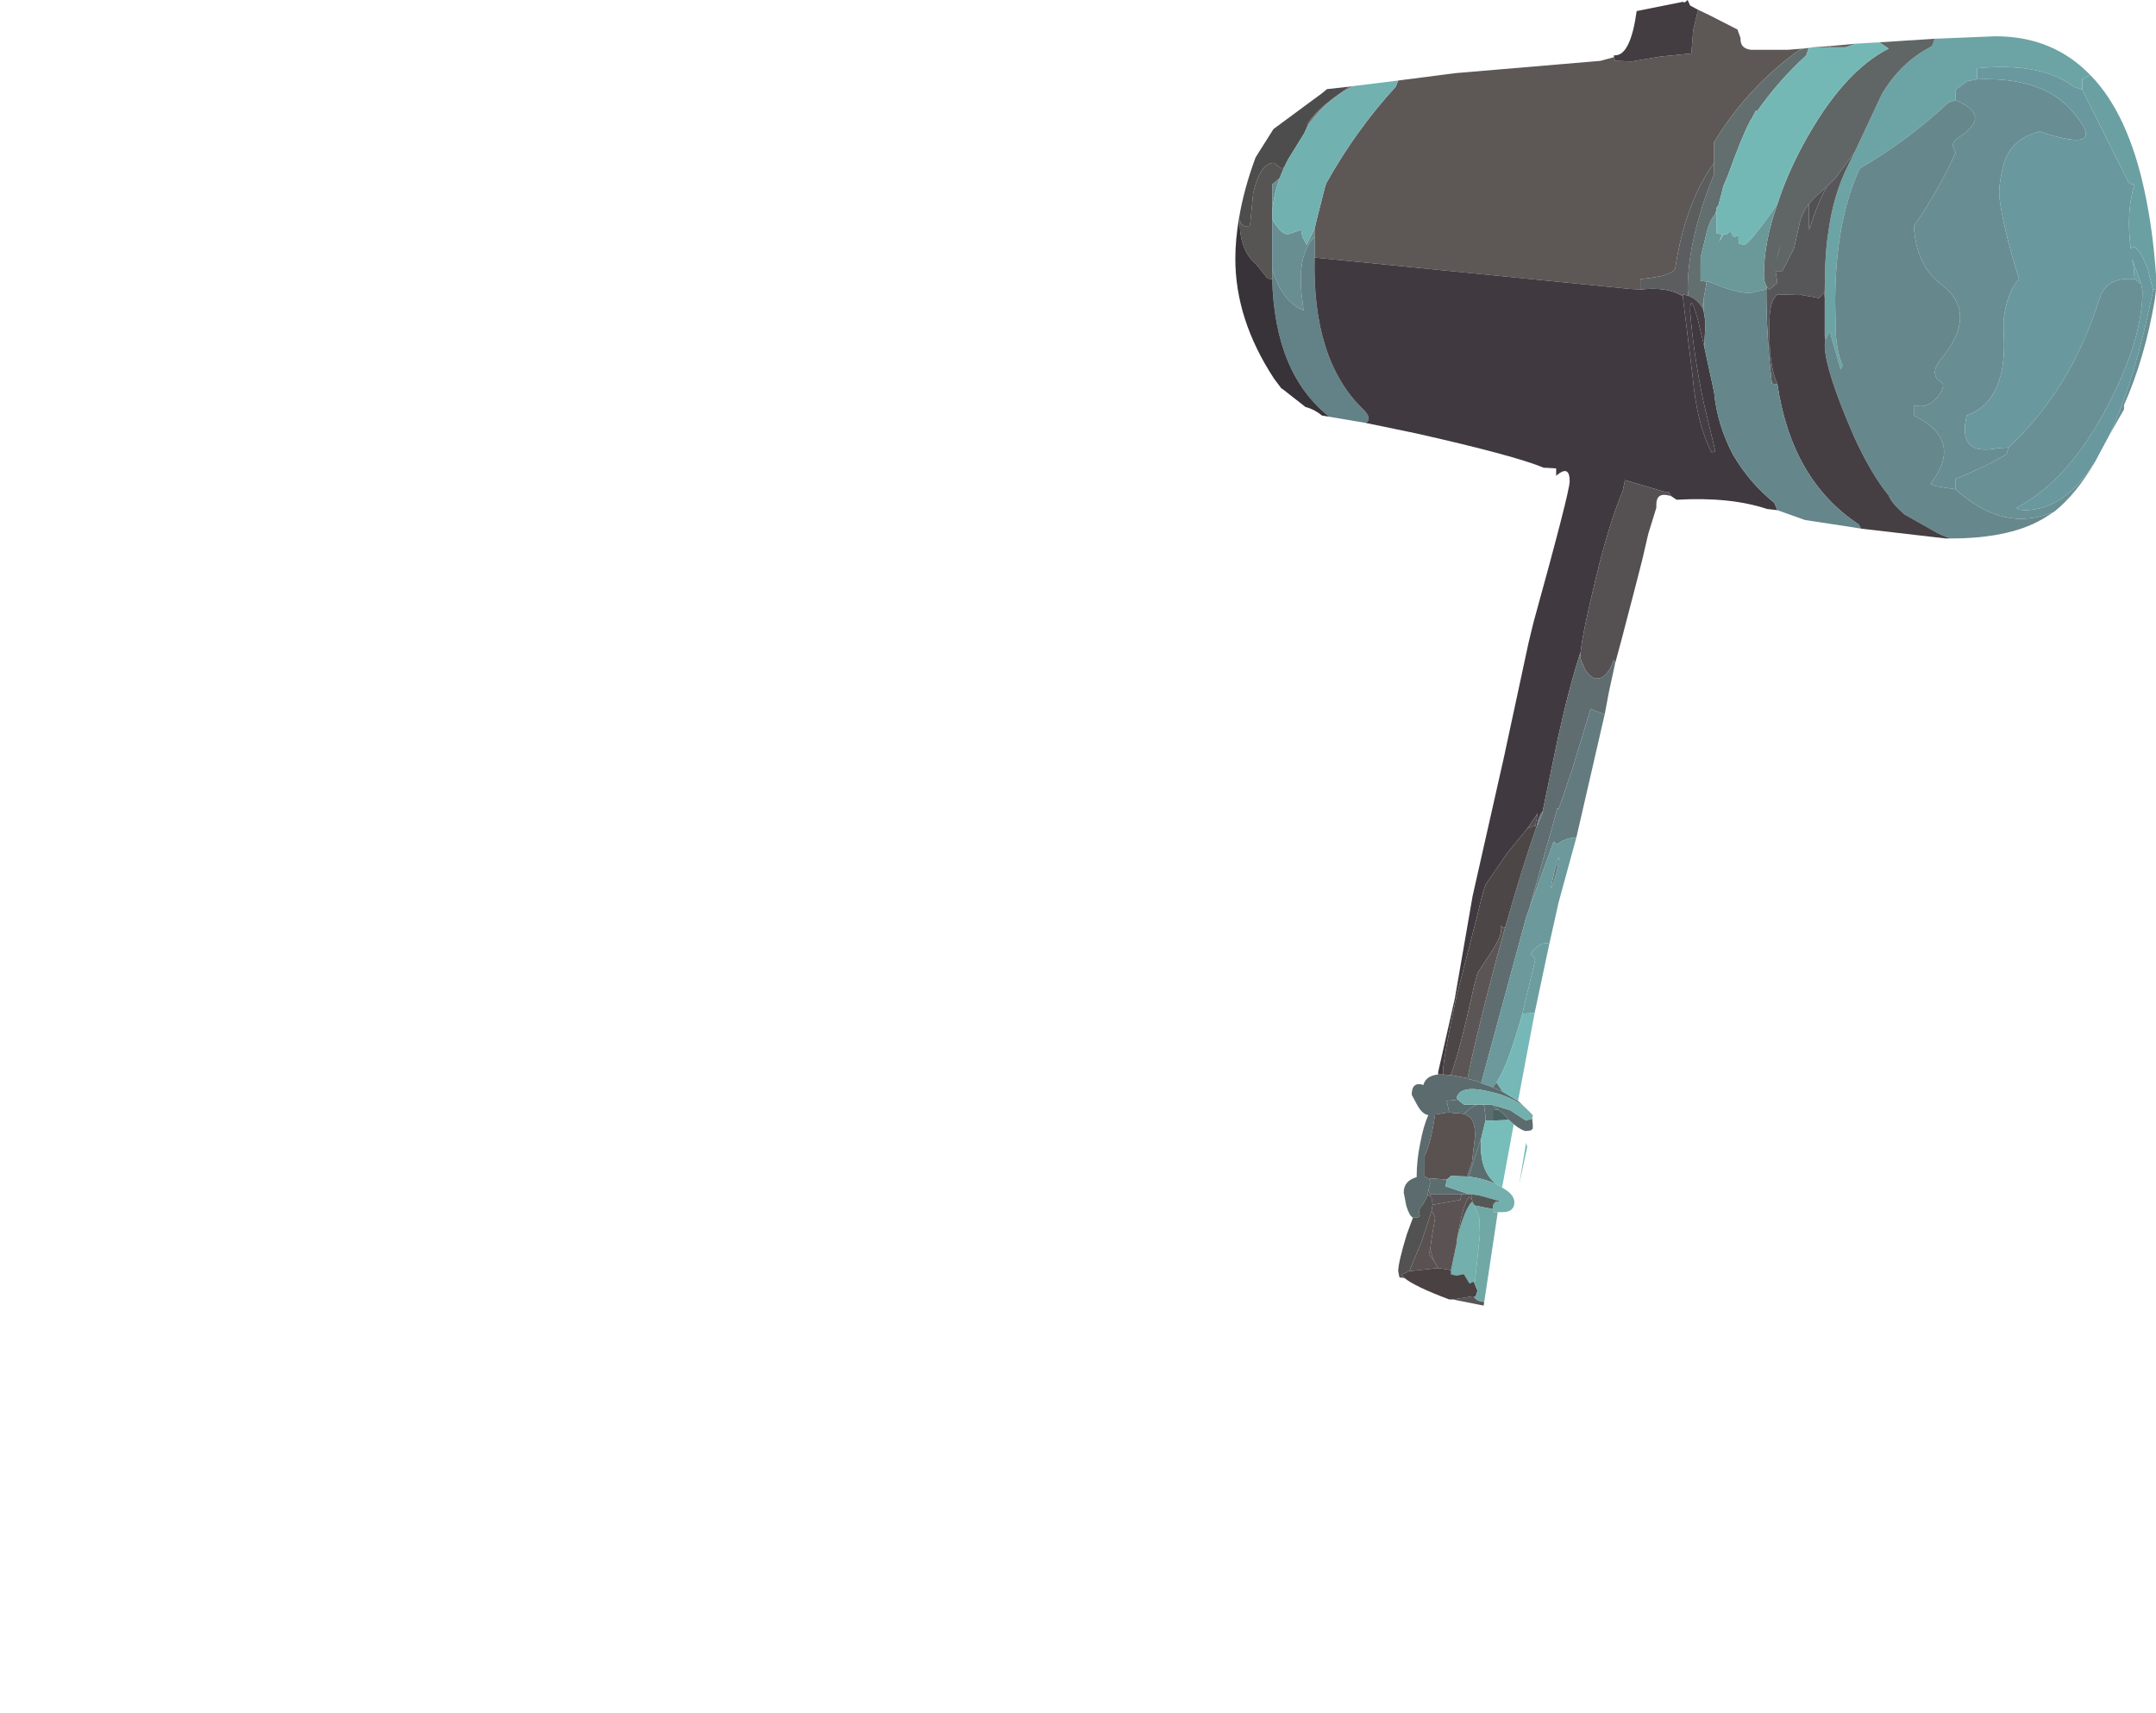 <?xml version="1.0" encoding="UTF-8" standalone="no"?>
<svg xmlns:xlink="http://www.w3.org/1999/xlink" height="139.35px" width="175.4px" xmlns="http://www.w3.org/2000/svg">
  <g transform="matrix(1, 0, 0, 1, 39.85, 83.75)">
    <use height="106.2" transform="matrix(1.0, 0.0, 0.0, 1.0, 60.65, -83.75)" width="74.9" xlink:href="#shape0"/>
  </g>
  <defs>
    <g id="shape0" transform="matrix(1, 0, 0, 1, -60.65, 83.75)">
      <path d="M61.0 -65.8 Q61.2 -65.35 61.5 -65.35 62.05 -65.35 61.85 -65.45 L62.1 -68.0 Q62.65 -70.5 63.8 -70.5 L64.1 -70.25 64.4 -70.05 64.6 -70.1 64.25 -69.25 63.65 -68.75 63.65 -66.3 63.65 -66.1 63.65 -62.8 63.65 -61.9 63.65 -61.05 Q63.25 -61.05 63.15 -61.25 L62.35 -62.25 Q61.0 -63.35 61.0 -65.8" fill="#575454" fill-rule="evenodd" stroke="none"/>
      <path d="M67.1 -65.15 L67.1 -64.5 Q65.6 -62.95 66.1 -59.35 L66.2 -58.5 Q64.4 -59.25 63.65 -61.9 L63.65 -62.8 63.65 -66.1 Q63.65 -65.8 64.1 -65.25 64.5 -64.7 64.95 -64.7 L66.0 -65.05 66.1 -64.5 66.45 -63.85 67.1 -65.15 M63.65 -66.3 L63.65 -68.75 64.25 -69.25 Q63.7 -67.7 63.65 -66.3" fill="#688e92" fill-rule="evenodd" stroke="none"/>
      <path d="M60.95 -66.0 Q61.35 -68.4 62.3 -70.95 L63.75 -73.25 67.0 -75.65 Q67.65 -76.1 68.1 -76.5 L69.9 -76.7 68.8 -75.9 Q67.15 -74.7 66.55 -73.7 L66.5 -73.45 66.25 -72.9 64.95 -70.8 64.6 -70.1 64.4 -70.05 64.1 -70.25 63.8 -70.5 Q62.65 -70.5 62.1 -68.0 L61.85 -65.45 Q62.05 -65.35 61.5 -65.35 61.2 -65.35 61.0 -65.8 L60.95 -66.0" fill="#4c4d4c" fill-rule="evenodd" stroke="none"/>
      <path d="M66.5 -73.45 L66.55 -73.7 Q67.15 -74.7 68.8 -75.9 L69.9 -76.7 70.25 -76.75 Q67.9 -75.55 66.5 -73.45" fill="#4c4d4c" fill-opacity="0.796" fill-rule="evenodd" stroke="none"/>
      <path d="M73.9 -77.2 L78.55 -77.8 90.35 -78.8 91.45 -79.1 91.55 -78.8 91.6 -78.8 92.9 -78.75 95.25 -79.15 97.75 -79.4 97.9 -81.3 98.3 -82.95 99.15 -82.55 101.5 -81.35 101.75 -80.65 101.75 -80.55 Q101.75 -79.8 102.6 -79.7 L105.6 -79.7 106.85 -79.8 106.55 -79.7 Q102.35 -76.7 99.6 -72.2 L99.6 -71.35 99.6 -70.5 Q97.25 -67.25 96.45 -62.0 96.35 -61.3 93.6 -61.05 L93.6 -60.2 92.75 -60.25 67.1 -62.8 67.1 -63.65 67.1 -64.5 67.1 -65.15 67.3 -66.0 67.95 -68.55 68.05 -68.85 Q70.45 -73.15 73.7 -76.7 L73.9 -77.2 M107.55 -79.9 L109.0 -80.0 109.0 -79.9 108.15 -79.9 107.55 -79.9" fill="#5d5756" fill-rule="evenodd" stroke="none"/>
      <path d="M64.6 -70.1 L64.95 -70.8 66.25 -72.9 66.5 -73.45 Q67.9 -75.55 70.25 -76.75 L73.9 -77.2 73.7 -76.7 Q70.45 -73.15 68.05 -68.85 L67.95 -68.55 67.3 -66.0 67.1 -65.15 66.45 -63.85 66.1 -64.5 66.0 -65.05 64.95 -64.7 Q64.5 -64.7 64.1 -65.25 63.65 -65.8 63.65 -66.1 L63.65 -66.3 Q63.7 -67.7 64.25 -69.25 L64.6 -70.1" fill="#71b1b0" fill-rule="evenodd" stroke="none"/>
      <path d="M71.25 -49.35 L68.3 -49.85 Q63.85 -53.35 63.65 -61.05 L63.65 -61.9 Q64.4 -59.25 66.2 -58.5 L66.1 -59.35 Q65.6 -62.95 67.1 -64.5 L67.1 -63.65 67.1 -62.8 Q66.9 -54.5 71.0 -50.5 71.85 -49.7 71.25 -49.35" fill="#608186" fill-opacity="0.988" fill-rule="evenodd" stroke="none"/>
      <path d="M60.95 -66.0 L61.0 -65.8 Q61.0 -63.35 62.35 -62.25 L63.15 -61.25 Q63.25 -61.05 63.65 -61.05 63.85 -53.35 68.3 -49.85 L67.7 -49.95 Q67.1 -50.45 66.35 -50.65 L64.5 -52.1 64.4 -52.15 63.8 -52.95 Q60.65 -57.75 60.65 -62.7 60.65 -64.25 60.95 -66.0" fill="#383338" fill-rule="evenodd" stroke="none"/>
      <path d="M104.75 -42.25 L103.9 -42.35 Q100.9 -43.35 96.55 -43.1 L96.1 -43.4 95.9 -43.75 95.55 -43.75 92.35 -44.7 92.15 -43.75 Q91.3 -41.85 90.2 -37.65 L90.2 -37.55 90.1 -37.2 90.0 -36.8 Q88.9 -32.3 88.75 -30.75 87.85 -28.05 86.9 -23.75 L85.65 -17.75 Q85.35 -17.4 85.2 -16.7 L85.2 -16.55 85.15 -16.5 85.05 -16.55 85.25 -17.6 84.4 -16.35 82.8 -14.4 81.05 -11.85 Q80.9 -11.7 80.3 -9.15 L78.65 -2.75 Q77.55 2.4 77.55 3.4 L77.55 3.65 77.15 3.65 77.15 3.45 78.5 -2.5 79.95 -10.85 82.5 -22.15 84.5 -31.45 84.9 -33.1 Q87.85 -43.75 87.85 -44.6 87.85 -46.0 86.75 -45.05 L86.75 -45.1 86.75 -45.65 85.9 -45.7 85.75 -45.7 Q83.35 -46.7 75.35 -48.5 L71.25 -49.35 Q71.85 -49.7 71.0 -50.5 66.9 -54.5 67.1 -62.8 L92.75 -60.25 93.6 -60.2 Q95.85 -60.45 97.05 -59.65 L97.85 -53.15 Q98.2 -49.2 99.4 -46.95 L99.7 -47.05 98.75 -51.0 Q97.95 -54.75 97.65 -58.4 97.65 -60.1 98.3 -57.65 L98.8 -55.55 99.6 -51.85 Q99.85 -49.2 101.15 -46.75 102.5 -44.45 104.5 -42.85 L104.75 -42.25" fill="#403a40" fill-rule="evenodd" stroke="none"/>
      <path d="M117.55 -80.6 L122.5 -80.8 Q127.15 -80.8 130.2 -77.65 L129.55 -77.3 129.55 -76.45 128.85 -76.7 Q126.2 -78.7 121.0 -78.2 L121.0 -77.3 120.2 -77.15 119.25 -76.45 119.25 -75.6 118.65 -75.4 Q115.4 -72.35 111.45 -70.05 109.45 -65.75 109.45 -59.15 L109.5 -56.6 Q109.6 -55.1 110.05 -54.0 L109.9 -53.7 109.0 -56.8 108.65 -56.1 108.6 -56.4 108.6 -56.8 108.6 -57.15 108.6 -59.2 108.6 -59.5 108.6 -60.05 Q108.6 -63.1 108.9 -64.9 109.3 -67.9 110.5 -70.3 L111.05 -71.4 113.25 -76.1 Q114.8 -78.7 117.25 -79.95 L117.35 -80.05 117.55 -80.6" fill="#6ca4a5" fill-rule="evenodd" stroke="none"/>
      <path d="M109.0 -80.0 L111.15 -80.2 110.3 -79.9 109.0 -79.9 109.0 -80.0 M112.9 -80.3 L117.55 -80.6 117.35 -80.05 117.25 -79.95 Q114.8 -78.7 113.25 -76.1 L111.05 -71.4 109.5 -69.3 108.75 -68.55 107.8 -67.7 107.3 -67.15 Q106.7 -66.35 106.55 -65.55 L106.1 -63.55 105.15 -61.7 104.6 -61.7 104.75 -60.75 104.1 -60.2 103.9 -60.4 Q103.65 -60.8 103.65 -61.4 103.65 -64.05 104.75 -67.15 105.5 -69.5 106.85 -72.0 110.05 -77.9 113.8 -79.8 L113.05 -80.3 112.9 -80.3 M104.85 -63.3 L105.05 -64.0 104.65 -62.5 104.85 -63.3" fill="#5d6362" fill-opacity="0.98" fill-rule="evenodd" stroke="none"/>
      <path d="M121.0 -77.3 Q126.3 -77.5 128.7 -74.75 131.9 -71.1 126.1 -73.05 123.7 -72.45 123.15 -70.35 122.75 -68.8 122.8 -67.8 123.05 -65.45 124.4 -61.05 123.4 -59.95 123.15 -57.7 L123.15 -56.85 Q123.55 -51.2 120.15 -49.95 119.35 -46.6 122.7 -47.3 L123.55 -47.35 123.4 -46.8 Q121.4 -45.65 119.25 -44.8 L119.25 -43.95 117.65 -44.2 117.2 -44.4 Q119.95 -47.95 115.85 -49.95 L115.85 -50.8 Q117.15 -50.4 118.05 -51.85 118.4 -52.5 118.05 -52.7 117.05 -53.3 118.1 -54.6 121.15 -58.3 118.05 -60.65 116.05 -62.15 115.85 -65.35 117.95 -68.4 119.25 -71.35 L119.1 -71.65 Q118.85 -72.2 119.55 -72.6 122.25 -74.35 119.25 -75.6 L119.25 -76.45 120.2 -77.15 121.0 -77.3" fill="#688d92" fill-rule="evenodd" stroke="none"/>
      <path d="M131.75 -48.35 L130.6 -46.2 Q128.1 -42.25 124.85 -42.25 L124.35 -42.3 124.2 -42.45 Q128.45 -44.65 131.65 -50.8 134.45 -56.2 134.45 -60.05 L134.35 -60.65 133.6 -62.7 133.75 -61.9 133.8 -61.05 Q131.5 -61.25 130.95 -59.45 128.65 -52.1 123.55 -47.35 L122.7 -47.3 Q119.35 -46.6 120.15 -49.95 123.55 -51.2 123.15 -56.85 L123.15 -57.7 Q123.4 -59.95 124.4 -61.05 123.05 -65.45 122.8 -67.8 122.75 -68.8 123.15 -70.35 123.7 -72.45 126.1 -73.05 131.9 -71.1 128.7 -74.75 126.3 -77.5 121.0 -77.3 L121.0 -78.2 Q126.2 -78.7 128.85 -76.7 L129.55 -76.45 133.3 -68.95 Q133.4 -68.75 133.8 -68.75 133.1 -66.5 133.5 -63.5 L133.6 -63.6 133.8 -63.65 Q134.35 -63.3 134.9 -61.8 L135.3 -60.2 135.3 -60.05 Q133.8 -52.7 131.75 -48.35" fill="#69989e" fill-rule="evenodd" stroke="none"/>
      <path d="M127.3 -42.15 L126.6 -41.7 Q123.85 -39.95 118.85 -39.95 118.05 -40.2 117.4 -40.6 L115.1 -41.9 Q114.05 -42.8 113.8 -43.45 112.4 -45.15 111.0 -48.2 108.6 -53.7 108.6 -55.7 L108.65 -56.1 109.0 -56.8 109.9 -53.7 110.05 -54.0 Q109.6 -55.1 109.5 -56.6 L109.45 -59.15 Q109.45 -65.75 111.45 -70.05 115.4 -72.35 118.65 -75.4 L119.25 -75.6 Q122.25 -74.35 119.55 -72.6 118.85 -72.2 119.1 -71.65 L119.25 -71.35 Q117.95 -68.4 115.85 -65.35 116.05 -62.15 118.05 -60.65 121.15 -58.3 118.1 -54.6 117.05 -53.3 118.05 -52.7 118.4 -52.5 118.05 -51.85 117.15 -50.4 115.85 -50.8 L115.85 -49.95 Q119.95 -47.95 117.2 -44.4 L117.65 -44.2 119.25 -43.95 Q123.2 -40.35 127.3 -42.15" fill="#66888d" fill-rule="evenodd" stroke="none"/>
      <path d="M130.2 -77.65 Q133.3 -74.5 134.65 -68.05 135.3 -65.0 135.55 -61.4 L135.55 -61.05 135.55 -60.2 135.3 -60.2 134.9 -61.8 Q134.35 -63.3 133.8 -63.65 L133.6 -63.6 133.5 -63.5 Q133.1 -66.5 133.8 -68.75 133.4 -68.75 133.3 -68.95 L129.55 -76.45 129.55 -77.3 130.2 -77.65 M133.8 -61.05 L133.75 -61.9 133.6 -62.7 134.35 -60.65 133.8 -61.05" fill="#6aa0a1" fill-rule="evenodd" stroke="none"/>
      <path d="M91.45 -79.1 L91.45 -79.25 91.55 -79.25 Q92.8 -79.25 93.3 -82.85 L97.05 -83.6 97.2 -83.55 97.45 -83.75 97.65 -83.3 98.3 -82.95 97.9 -81.3 97.75 -79.4 95.25 -79.15 92.9 -78.75 91.6 -78.8 91.55 -78.8 91.45 -79.1" fill="#433d42" fill-rule="evenodd" stroke="none"/>
      <path d="M106.85 -79.8 L107.3 -79.85 107.1 -79.25 Q104.85 -77.2 103.1 -74.7 L103.0 -74.75 102.6 -74.0 102.55 -73.95 102.5 -73.85 Q101.8 -72.5 100.75 -69.55 L100.35 -68.6 100.15 -67.8 99.95 -67.05 99.8 -66.85 99.8 -66.7 99.7 -66.35 Q99.25 -65.85 99.0 -64.85 L98.5 -62.8 98.5 -60.9 99.0 -60.85 98.75 -59.45 98.65 -58.7 Q98.25 -59.4 97.5 -59.7 L97.45 -60.2 Q97.45 -63.65 99.0 -68.05 L99.6 -69.6 99.6 -70.5 99.6 -71.35 99.6 -72.2 Q102.35 -76.7 106.55 -79.7 L106.85 -79.8" fill="#626f6e" fill-opacity="0.996" fill-rule="evenodd" stroke="none"/>
      <path d="M107.3 -79.85 L107.55 -79.9 108.15 -79.9 109.0 -79.9 110.3 -79.9 111.15 -80.2 112.9 -80.3 113.05 -80.3 113.8 -79.8 Q110.05 -77.9 106.85 -72.0 105.5 -69.5 104.75 -67.15 102.45 -63.85 102.05 -63.85 L101.65 -63.9 Q101.55 -64.15 101.6 -64.55 L101.3 -64.5 Q101.0 -64.5 101.1 -64.7 L100.9 -64.9 100.85 -64.9 100.65 -64.7 100.4 -64.7 100.3 -64.55 100.1 -64.2 100.1 -64.25 100.0 -64.05 100.25 -64.7 99.8 -64.75 99.8 -66.45 99.7 -66.35 99.8 -66.7 99.8 -66.85 99.95 -67.05 100.15 -67.8 100.35 -68.6 100.75 -69.55 Q101.8 -72.5 102.5 -73.85 L102.55 -73.95 102.6 -74.0 103.0 -74.75 103.1 -74.7 Q104.85 -77.2 107.1 -79.25 L107.3 -79.85" fill="#74b8b6" fill-rule="evenodd" stroke="none"/>
      <path d="M93.6 -60.2 L93.6 -61.05 Q96.35 -61.3 96.45 -62.0 97.25 -67.25 99.6 -70.5 L99.6 -69.6 99.0 -68.05 Q97.45 -63.65 97.45 -60.2 L97.5 -59.7 97.05 -59.8 97.05 -59.65 Q95.85 -60.45 93.6 -60.2 M98.65 -58.7 L98.75 -59.45 98.75 -58.45 98.65 -58.7" fill="#5b5d5e" fill-rule="evenodd" stroke="none"/>
      <path d="M108.6 -60.05 L108.6 -59.5 108.55 -59.95 108.6 -60.05 M107.3 -65.35 L107.3 -66.2 107.3 -67.15 107.8 -67.7 108.75 -68.55 Q107.85 -66.85 107.4 -65.2 L107.3 -65.35" fill="#515053" fill-rule="evenodd" stroke="none"/>
      <path d="M111.05 -71.4 L110.5 -70.3 Q109.3 -67.9 108.9 -64.9 108.6 -63.1 108.6 -60.05 L108.55 -59.95 108.15 -59.5 106.75 -59.75 106.7 -59.8 106.55 -59.75 104.75 -59.8 Q104.1 -59.25 104.1 -57.55 L104.1 -57.4 104.1 -57.2 104.1 -56.6 Q104.1 -54.15 104.65 -52.75 L104.75 -52.55 104.75 -52.5 104.3 -52.55 Q103.85 -56.35 103.85 -60.2 L103.9 -60.4 104.1 -60.2 104.75 -60.75 104.6 -61.7 105.15 -61.7 106.1 -63.55 106.55 -65.55 Q106.7 -66.35 107.3 -67.15 L107.3 -66.2 107.3 -65.35 107.3 -65.05 107.4 -65.2 Q107.85 -66.85 108.75 -68.55 L109.5 -69.3 111.05 -71.4 M104.85 -63.3 L104.65 -62.5 105.05 -64.0 104.85 -63.3" fill="#575759" fill-rule="evenodd" stroke="none"/>
      <path d="M118.85 -39.95 L118.45 -39.95 111.55 -40.75 111.35 -41.1 Q105.9 -44.7 104.75 -52.5 L104.75 -52.55 104.65 -52.75 Q104.1 -54.15 104.1 -56.6 L104.1 -57.2 104.1 -57.4 104.1 -57.55 Q104.1 -59.25 104.75 -59.8 L106.55 -59.75 106.7 -59.8 106.75 -59.75 108.15 -59.5 108.55 -59.95 108.6 -59.5 108.6 -59.2 108.6 -57.15 108.6 -56.8 108.6 -56.4 108.65 -56.1 108.6 -55.7 Q108.6 -53.7 111.0 -48.2 112.4 -45.15 113.8 -43.45 114.05 -42.8 115.1 -41.9 L117.4 -40.6 Q118.05 -40.2 118.85 -39.95 M97.5 -59.7 Q98.25 -59.4 98.65 -58.7 L98.75 -58.45 98.9 -57.55 98.8 -55.55 98.3 -57.65 Q97.65 -60.1 97.65 -58.4 97.95 -54.75 98.75 -51.0 L99.7 -47.05 99.4 -46.95 Q98.2 -49.2 97.85 -53.15 L97.05 -59.65 97.05 -59.8 97.5 -59.7 M107.4 -65.2 L107.3 -65.05 107.3 -65.35 107.4 -65.2" fill="#453f44" fill-rule="evenodd" stroke="none"/>
      <path d="M99.7 -66.35 L99.8 -66.45 99.8 -64.75 100.25 -64.7 100.0 -64.05 100.1 -64.25 100.1 -64.2 100.3 -64.55 100.4 -64.7 100.65 -64.7 100.85 -64.9 100.9 -64.9 101.1 -64.7 Q101.0 -64.5 101.3 -64.5 L101.6 -64.55 Q101.55 -64.15 101.65 -63.9 L102.05 -63.85 Q102.45 -63.85 104.75 -67.15 103.65 -64.05 103.65 -61.4 103.65 -60.8 103.9 -60.4 L103.85 -60.2 103.05 -60.05 Q102.05 -59.6 99.15 -60.85 L99.0 -60.85 98.5 -60.9 98.5 -62.8 99.0 -64.85 Q99.25 -65.85 99.7 -66.35" fill="#6b9899" fill-rule="evenodd" stroke="none"/>
      <path d="M111.55 -40.75 L110.95 -40.85 107.0 -41.45 104.75 -42.25 104.5 -42.85 Q102.5 -44.45 101.15 -46.75 99.85 -49.2 99.6 -51.85 L98.8 -55.55 98.9 -57.55 98.75 -58.45 98.75 -59.45 99.0 -60.85 99.15 -60.85 Q102.05 -59.6 103.05 -60.05 L103.85 -60.2 Q103.85 -56.35 104.3 -52.55 L104.75 -52.5 Q105.9 -44.7 111.35 -41.1 L111.55 -40.75" fill="#63858a" fill-opacity="0.988" fill-rule="evenodd" stroke="none"/>
      <path d="M96.1 -43.4 L95.9 -43.45 Q94.9 -43.7 94.9 -42.7 L94.9 -42.45 94.25 -40.35 93.75 -38.2 93.2 -36.05 92.05 -31.65 91.55 -29.8 91.45 -30.1 91.25 -29.6 Q90.75 -28.55 90.05 -28.55 89.6 -28.55 89.1 -29.3 L88.7 -30.25 88.75 -30.75 Q88.9 -32.3 90.0 -36.8 L90.1 -37.2 90.2 -37.55 90.2 -37.65 Q91.3 -41.85 92.15 -43.75 L92.35 -44.7 95.55 -43.75 95.9 -43.75 96.1 -43.4" fill="#555051" fill-rule="evenodd" stroke="none"/>
      <path d="M91.55 -29.8 L91.05 -27.5 90.7 -25.65 Q90.05 -25.85 89.55 -26.1 L88.4 -22.3 88.05 -21.15 87.25 -18.8 86.95 -17.95 86.85 -18.0 84.6 -9.95 84.3 -9.1 80.65 4.35 80.35 4.2 79.55 4.0 79.55 3.95 Q79.95 1.65 81.9 -5.8 L82.6 -8.3 Q84.0 -13.25 85.15 -16.5 L85.2 -16.55 85.7 -17.75 85.65 -17.75 86.9 -23.75 Q87.85 -28.05 88.75 -30.75 L88.7 -30.25 89.1 -29.3 Q89.6 -28.55 90.05 -28.55 90.75 -28.55 91.25 -29.6 L91.45 -30.1 91.55 -29.8" fill="#606d70" fill-opacity="0.996" fill-rule="evenodd" stroke="none"/>
      <path d="M90.7 -25.65 L88.4 -15.65 Q87.4 -15.55 86.8 -15.05 L86.55 -15.3 84.6 -9.95 86.85 -18.0 86.95 -17.95 87.25 -18.8 88.05 -21.15 88.4 -22.3 89.55 -26.1 Q90.05 -25.85 90.7 -25.65 M85.65 -17.75 L85.7 -17.75 85.2 -16.55 85.2 -16.7 Q85.35 -17.4 85.65 -17.75 M86.65 -13.05 L86.95 -14.05 Q86.95 -12.95 86.35 -11.5 L86.35 -11.7 86.65 -13.05" fill="#637b7f" fill-opacity="0.996" fill-rule="evenodd" stroke="none"/>
      <path d="M135.55 -60.2 L135.45 -59.35 Q134.65 -54.65 132.95 -50.8 L132.95 -50.45 131.75 -48.35 Q133.8 -52.7 135.3 -60.05 L135.3 -60.2 135.55 -60.2 M130.6 -46.2 Q129.05 -43.55 127.3 -42.15 123.2 -40.35 119.25 -43.95 L119.25 -44.8 Q121.4 -45.65 123.4 -46.8 L123.55 -47.35 Q128.65 -52.1 130.95 -59.45 131.5 -61.25 133.8 -61.05 L134.35 -60.65 134.45 -60.05 Q134.45 -56.2 131.65 -50.8 128.45 -44.65 124.2 -42.45 L124.35 -42.3 124.85 -42.25 Q128.1 -42.25 130.6 -46.2" fill="#699094" fill-rule="evenodd" stroke="none"/>
      <path d="M85.05 -16.55 L84.85 -16.55 84.4 -16.35 85.25 -17.6 85.05 -16.55" fill="#504e51" fill-opacity="0.992" fill-rule="evenodd" stroke="none"/>
      <path d="M82.6 -8.3 Q82.35 -8.3 82.25 -8.45 82.45 -7.85 81.6 -6.5 L80.35 -4.6 80.05 -3.45 Q78.9 1.75 78.2 3.65 L78.2 3.7 77.55 3.65 77.55 3.4 Q77.55 2.4 78.65 -2.75 L80.3 -9.15 Q80.9 -11.7 81.05 -11.85 L82.8 -14.4 84.4 -16.35 84.85 -16.55 85.05 -16.55 85.15 -16.5 Q84.0 -13.25 82.6 -8.3" fill="#4d4646" fill-rule="evenodd" stroke="none"/>
      <path d="M88.4 -15.65 L86.95 -10.35 86.2 -7.0 Q85.4 -7.2 84.65 -6.15 L84.85 -6.0 85.05 -5.7 84.0 -1.3 Q82.8 3.0 81.9 4.3 L81.6 4.7 80.65 4.35 84.3 -9.1 84.6 -9.95 86.55 -15.3 86.8 -15.05 Q87.4 -15.55 88.4 -15.65 M86.65 -13.05 L86.35 -11.7 86.35 -11.5 Q86.95 -12.95 86.95 -14.05 L86.65 -13.05" fill="#6b999c" fill-rule="evenodd" stroke="none"/>
      <path d="M86.2 -7.0 L85.0 -1.35 84.0 -1.3 85.05 -5.7 84.85 -6.0 84.65 -6.15 Q85.4 -7.2 86.2 -7.0" fill="#6c9ea0" fill-opacity="0.996" fill-rule="evenodd" stroke="none"/>
      <path d="M78.2 3.7 L78.2 3.65 Q78.9 1.75 80.05 -3.45 L80.35 -4.6 81.6 -6.5 Q82.45 -7.85 82.25 -8.45 82.35 -8.3 82.6 -8.3 L81.9 -5.8 Q79.95 1.65 79.55 3.95 L79.5 3.95 78.2 3.7" fill="#5b5655" fill-rule="evenodd" stroke="none"/>
      <path d="M83.65 5.8 L84.3 6.4 Q83.2 5.45 81.35 5.05 78.95 4.45 78.65 5.55 L78.75 5.7 77.85 5.8 78.05 6.75 77.85 6.75 77.0 6.9 76.9 6.9 Q76.55 9.3 76.05 10.25 L76.05 11.95 76.35 12.1 76.55 12.1 76.45 12.2 76.5 12.5 76.35 13.1 76.3 13.4 76.3 13.5 75.9 14.25 Q75.5 14.6 75.65 15.1 75.7 15.3 75.2 15.3 L75.1 15.3 Q74.8 15.15 74.55 14.3 L74.35 13.25 Q74.35 12.3 75.4 12.0 75.4 10.6 75.7 9.2 75.95 7.85 76.35 6.95 75.85 6.9 75.4 6.05 L75.0 5.3 Q75.0 4.2 75.95 4.5 76.15 3.75 77.15 3.65 L77.55 3.65 78.2 3.7 79.5 3.95 79.55 3.95 79.55 4.0 80.35 4.2 80.65 4.35 81.6 4.7 82.4 5.05 83.65 5.8 M84.8 7.25 L84.85 7.75 84.85 8.05 84.7 8.2 84.3 8.25 Q84.0 8.25 83.3 7.7 L82.9 7.35 82.55 6.95 82.05 6.5 81.5 6.1 83.0 6.55 84.3 7.4 84.75 7.25 84.8 7.25 M81.0 7.4 L80.65 8.85 80.35 9.75 79.65 11.95 79.5 11.95 79.9 10.8 80.15 8.65 Q80.15 7.45 79.7 7.1 L79.25 6.85 Q80.05 6.1 80.45 6.1 81.0 6.1 80.9 6.3 L81.0 7.05 81.0 7.4" fill="#5c6c6e" fill-rule="evenodd" stroke="none"/>
      <path d="M78.05 6.75 L79.25 6.85 79.7 7.1 Q80.15 7.45 80.15 8.65 L79.9 10.8 79.5 11.95 78.2 11.9 77.85 12.2 76.55 12.1 76.35 12.1 76.05 11.95 76.05 10.25 Q76.55 9.3 76.9 6.9 L77.0 6.9 77.85 6.75 78.05 6.75 M76.35 13.1 L76.5 13.4 76.55 13.6 76.3 13.4 76.35 13.1 M76.6 14.8 L76.7 14.85 76.9 15.3 76.65 16.8 76.5 17.85 76.4 18.3 76.8 18.8 77.15 19.4 74.8 19.65 75.8 17.25 76.6 14.8" fill="#5a5251" fill-rule="evenodd" stroke="none"/>
      <path d="M81.6 4.7 L81.9 4.3 82.3 4.9 82.4 5.05 81.6 4.7 M81.5 6.1 L82.05 6.5 81.6 6.55 81.6 7.4 81.0 7.4 81.0 7.05 80.9 6.3 Q81.0 6.1 80.45 6.1 80.05 6.1 79.25 6.85 L78.05 6.75 77.85 5.8 78.75 5.7 79.25 6.1 81.5 6.1 M80.65 8.85 Q80.45 11.55 81.95 12.6 81.0 12.15 79.65 11.95 L80.35 9.75 80.65 8.85 M76.55 12.1 L77.85 12.2 77.75 12.75 79.7 13.4 79.05 13.4 78.2 13.4 76.5 13.4 76.35 13.1 76.5 12.5 76.45 12.2 76.55 12.1" fill="#5b6d6f" fill-rule="evenodd" stroke="none"/>
      <path d="M84.3 6.4 L84.85 6.95 84.8 7.25 84.75 7.25 84.3 7.4 83.0 6.55 81.5 6.1 79.25 6.1 78.75 5.7 78.65 5.55 Q78.95 4.45 81.35 5.05 83.2 5.45 84.3 6.4 M82.35 12.85 Q83.35 13.4 83.35 14.05 83.35 14.85 82.35 14.85 L82.0 14.85 81.7 14.85 81.6 14.6 81.6 14.45 Q81.6 14.15 81.85 14.0 L82.15 14.0 82.2 14.0 82.15 13.95 80.55 13.5 79.9 13.4 79.7 13.4 77.75 12.75 77.85 12.2 78.2 11.9 79.5 11.95 79.65 11.95 Q81.0 12.15 81.95 12.6 L82.2 12.75 82.35 12.85 M80.1 14.3 L80.5 15.35 80.55 16.65 80.15 20.45 80.05 20.5 79.7 20.65 79.25 19.9 79.2 19.8 79.2 19.9 79.15 19.9 78.7 20.0 78.35 19.95 78.2 19.9 78.2 19.6 78.2 19.55 78.65 17.4 78.7 16.95 Q79.3 14.6 79.9 14.0 L80.1 14.3" fill="#72afad" fill-rule="evenodd" stroke="none"/>
      <path d="M82.05 6.5 L82.55 6.95 82.9 7.35 81.6 7.4 81.6 6.55 82.05 6.5" fill="#4b6262" fill-rule="evenodd" stroke="none"/>
      <path d="M83.3 7.7 L82.35 12.85 82.2 12.75 81.95 12.6 Q80.45 11.55 80.65 8.85 L81.0 7.4 81.6 7.4 82.9 7.35 83.3 7.7 M84.3 9.2 L84.4 9.55 83.75 12.55 84.3 9.2" fill="#77bdba" fill-opacity="0.996" fill-rule="evenodd" stroke="none"/>
      <path d="M85.0 -1.35 L83.65 5.8 82.4 5.05 82.3 4.9 81.9 4.3 Q82.8 3.0 84.0 -1.3 L85.0 -1.35" fill="#75b8b7" fill-opacity="0.996" fill-rule="evenodd" stroke="none"/>
      <path d="M81.6 14.6 L80.1 14.3 79.9 13.85 79.9 13.4 80.55 13.5 82.15 13.95 82.15 14.0 81.85 14.0 Q81.6 14.15 81.6 14.45 L81.6 14.6" fill="#555855" fill-rule="evenodd" stroke="none"/>
      <path d="M79.9 13.4 L79.9 13.85 79.7 13.6 Q79.25 14.0 78.85 16.15 L78.7 16.95 78.65 17.4 78.2 19.55 78.2 19.6 78.1 19.55 77.15 19.4 76.8 18.8 76.5 17.85 76.65 16.8 76.9 15.3 76.7 14.85 76.6 14.8 76.7 14.25 78.95 13.85 79.05 13.4 79.7 13.4 79.9 13.4 M79.2 19.9 L79.2 19.8 79.25 19.9 79.2 19.9" fill="#5b5353" fill-opacity="0.996" fill-rule="evenodd" stroke="none"/>
      <path d="M74.4 20.2 L74.35 20.2 74.0 20.15 73.9 19.65 Q73.9 18.95 74.6 16.65 L75.1 15.3 75.2 15.3 Q75.7 15.3 75.65 15.1 75.5 14.6 75.9 14.25 L76.3 13.5 76.3 13.4 76.55 13.6 76.6 13.65 76.7 14.15 76.7 14.25 76.6 14.8 75.8 17.25 74.8 19.65 74.15 19.95 74.4 20.2 M79.9 13.85 L80.1 14.3 79.9 14.0 Q79.3 14.6 78.7 16.95 L78.85 16.15 Q79.25 14.0 79.7 13.6 L79.9 13.85" fill="#525253" fill-rule="evenodd" stroke="none"/>
      <path d="M80.9 22.15 L80.85 22.45 78.35 21.95 79.9 21.7 80.05 21.7 Q80.25 22.1 80.9 22.15 M76.5 13.4 L78.2 13.4 79.05 13.4 78.95 13.85 76.7 14.25 76.7 14.15 76.6 13.65 76.55 13.6 76.5 13.4 M76.5 17.85 L76.8 18.8 76.4 18.3 76.5 17.85" fill="#453f42" fill-opacity="0.89" fill-rule="evenodd" stroke="none"/>
      <path d="M78.35 21.95 L78.05 21.95 Q75.25 20.9 74.4 20.2 L74.15 19.95 74.8 19.65 77.15 19.4 78.1 19.55 78.2 19.6 78.2 19.9 78.35 19.95 78.7 20.0 79.15 19.9 79.2 19.9 79.25 19.9 79.7 20.65 80.05 20.5 80.35 21.25 80.2 21.7 80.05 21.7 79.9 21.7 78.35 21.95" fill="#494142" fill-rule="evenodd" stroke="none"/>
      <path d="M82.0 14.85 L80.9 22.15 Q80.25 22.1 80.05 21.7 L80.2 21.7 80.35 21.25 80.05 20.5 80.15 20.45 80.55 16.65 80.5 15.35 80.1 14.3 81.6 14.6 81.7 14.85 82.0 14.85" fill="#70a8a6" fill-rule="evenodd" stroke="none"/>
    </g>
  </defs>
</svg>
